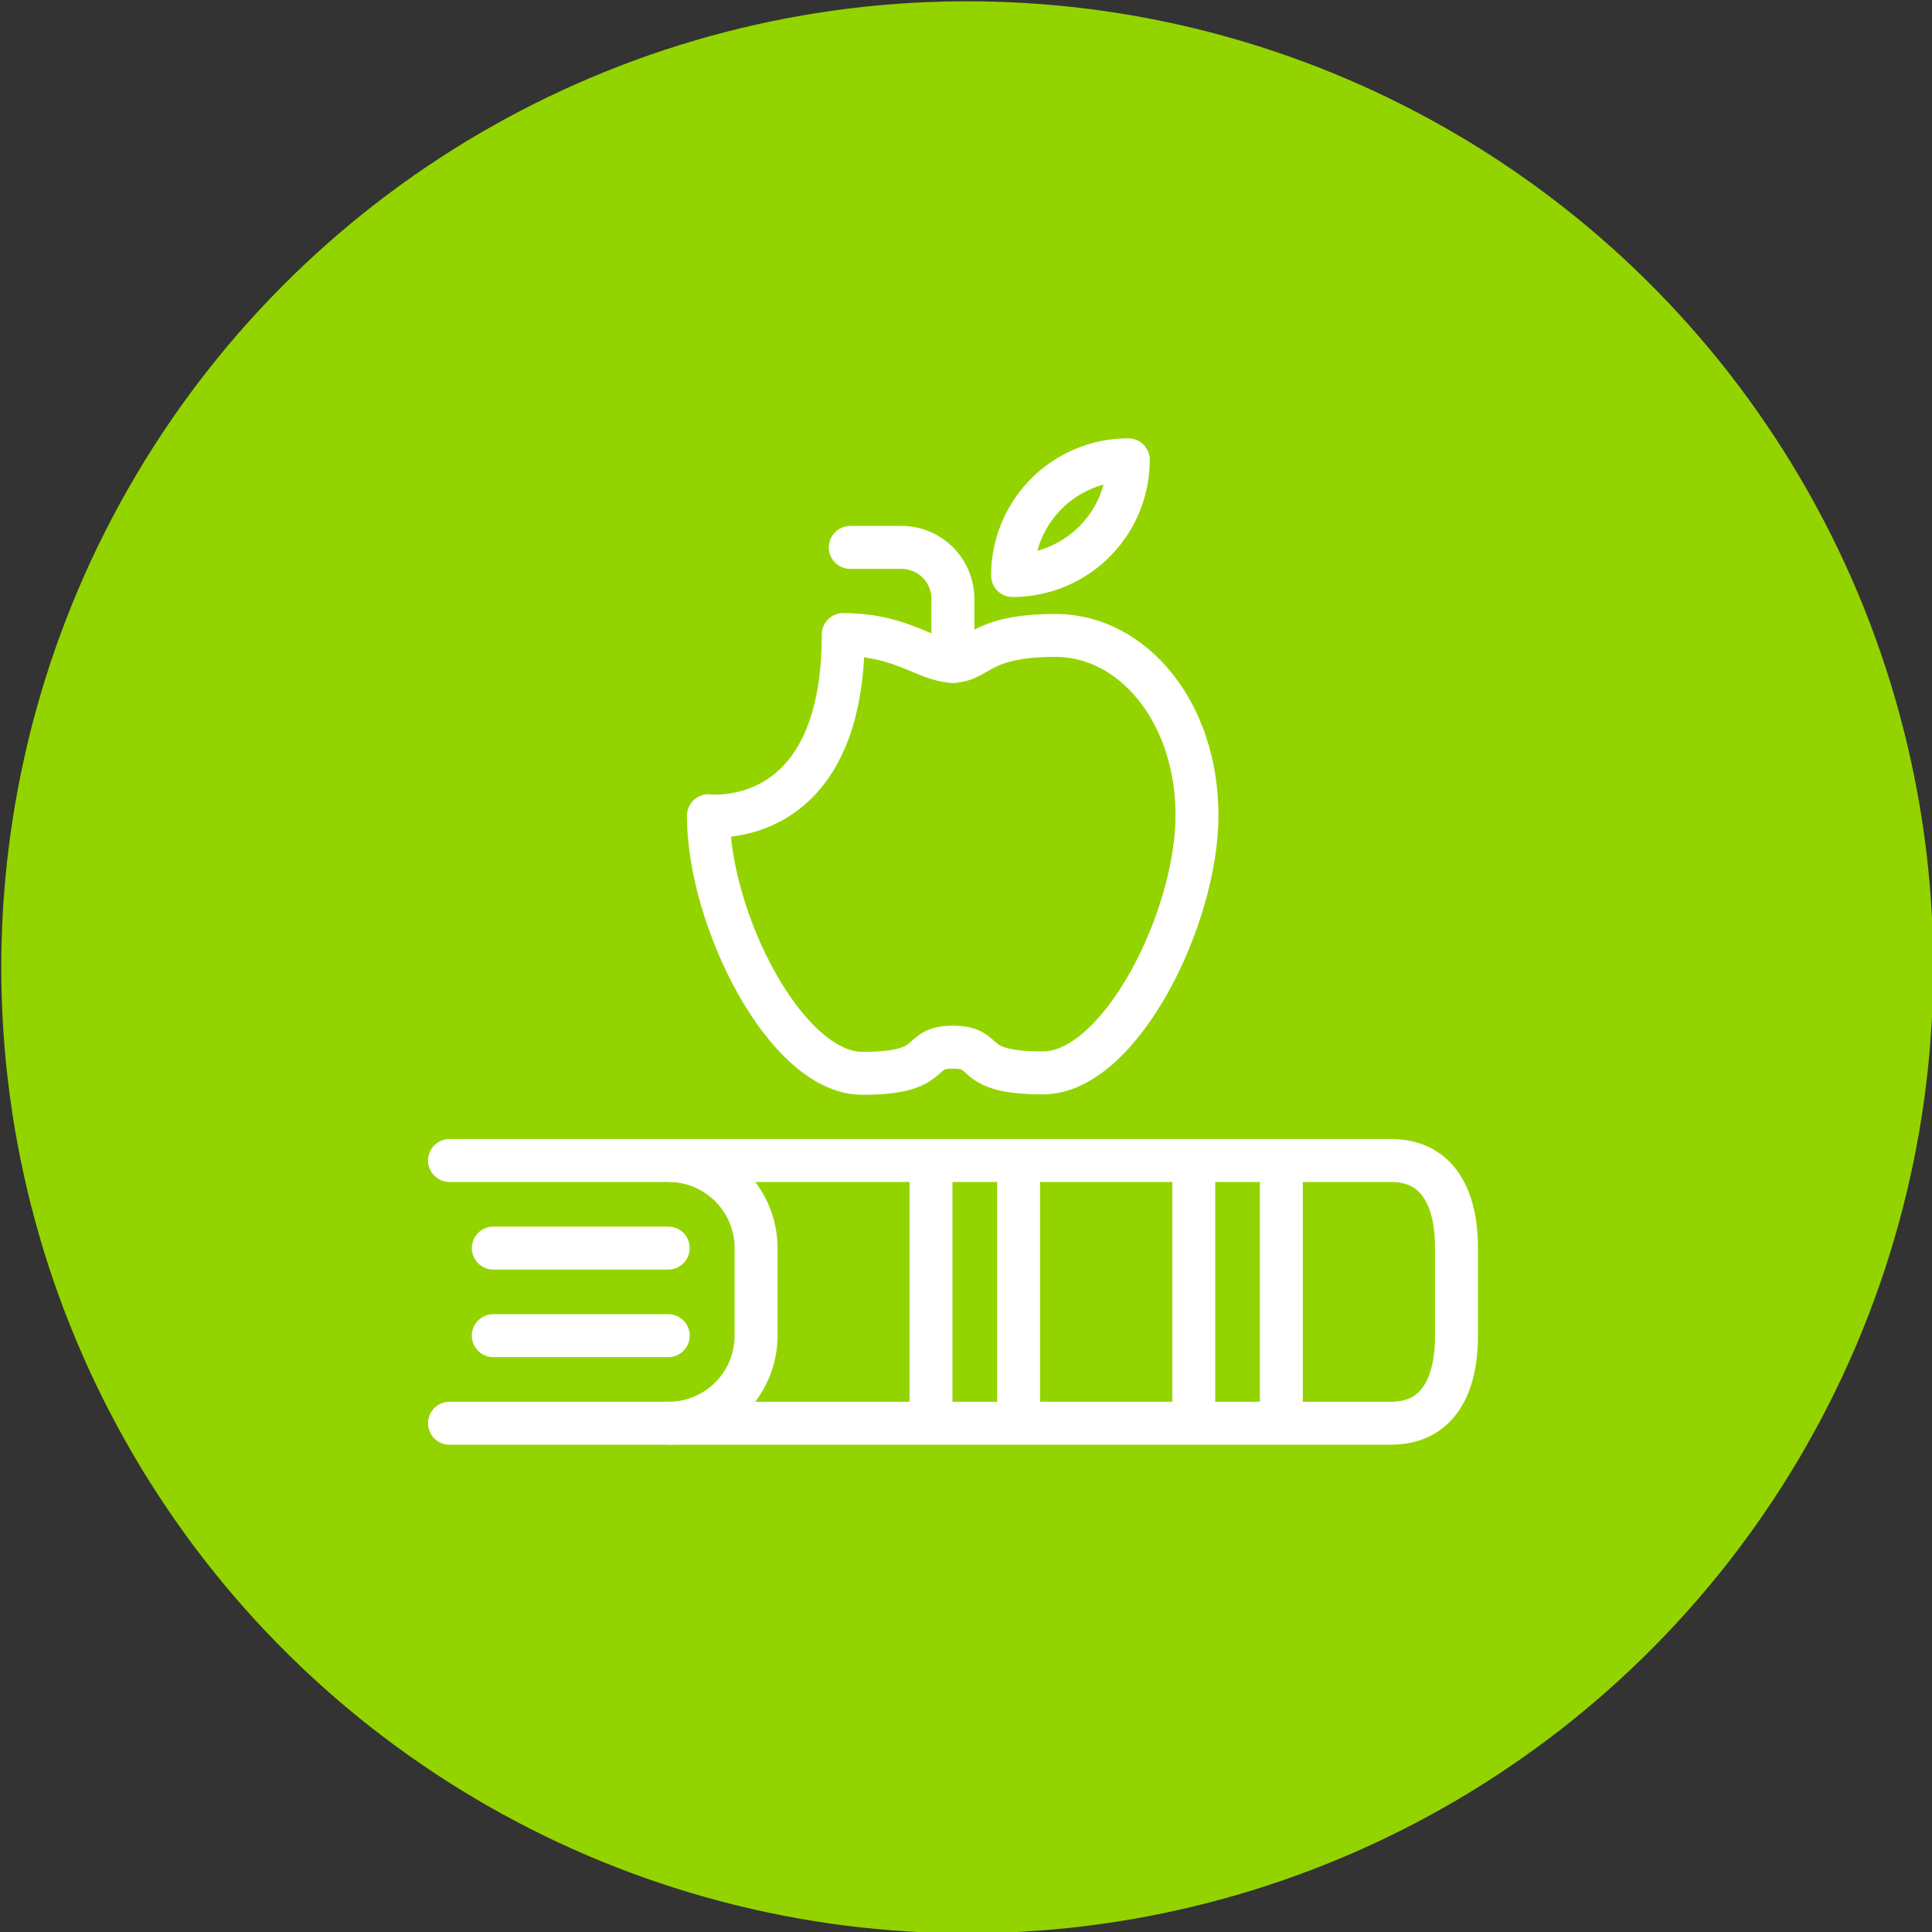 <svg xmlns="http://www.w3.org/2000/svg" viewBox="0 0 90 90"><rect x="0" y="0" width="90" height="90" fill="#333333" stroke="none"/><defs><style>.cls-1{fill:#93d400}.cls-2,.cls-3{fill:none;stroke:#fff;stroke-linejoin:round;stroke-width:2px}.cls-3{stroke-linecap:round}</style></defs><title>icon-school</title><g id="Layer_2" data-name="Layer 2"><g id="Artwork"><circle class="cls-1" cx="45" cy="45" r="45" transform="rotate(-89.4 45.06 45)"/><path class="cls-2" d="M44.39 48.78c1.8 0 .6 1.2 4.19 1.2s7.18-7.18 7.18-12-3-8.38-6.59-8.38-3.59 1.2-4.79 1.2-2.35-1.24-5.1-1.24C39.29 38.76 33 38 33 38c0 4.79 3.59 12 7.18 12s2.42-1.22 4.21-1.22z"/><path class="cls-3" d="M44.39 30.82v-2.93A2.4 2.4 0 0 0 42 25.5h-2.39"/><path class="cls-2" d="M47.17 26.81a5.39 5.39 0 0 0 5.39-5.39 5.39 5.39 0 0 0-5.39 5.39z"/><path class="cls-3" d="M20.94 66.3h10.2a4.08 4.08 0 0 0 4.08-4.08v-4.08a4.08 4.08 0 0 0-4.08-4.08h-10.2"/><path class="cls-2" d="M31.13 66.3h33.66c2.25 0 3.06-1.83 3.06-4.08v-4.08c0-2.25-.81-4.08-3.06-4.08H31.13M59.69 54.06V66.3M55.61 54.06V66.3M47.45 54.06V66.3M43.37 54.06V66.3"/><path class="cls-3" d="M31.13 62.22h-8.15M31.13 58.14h-8.15"/></g></g></svg>